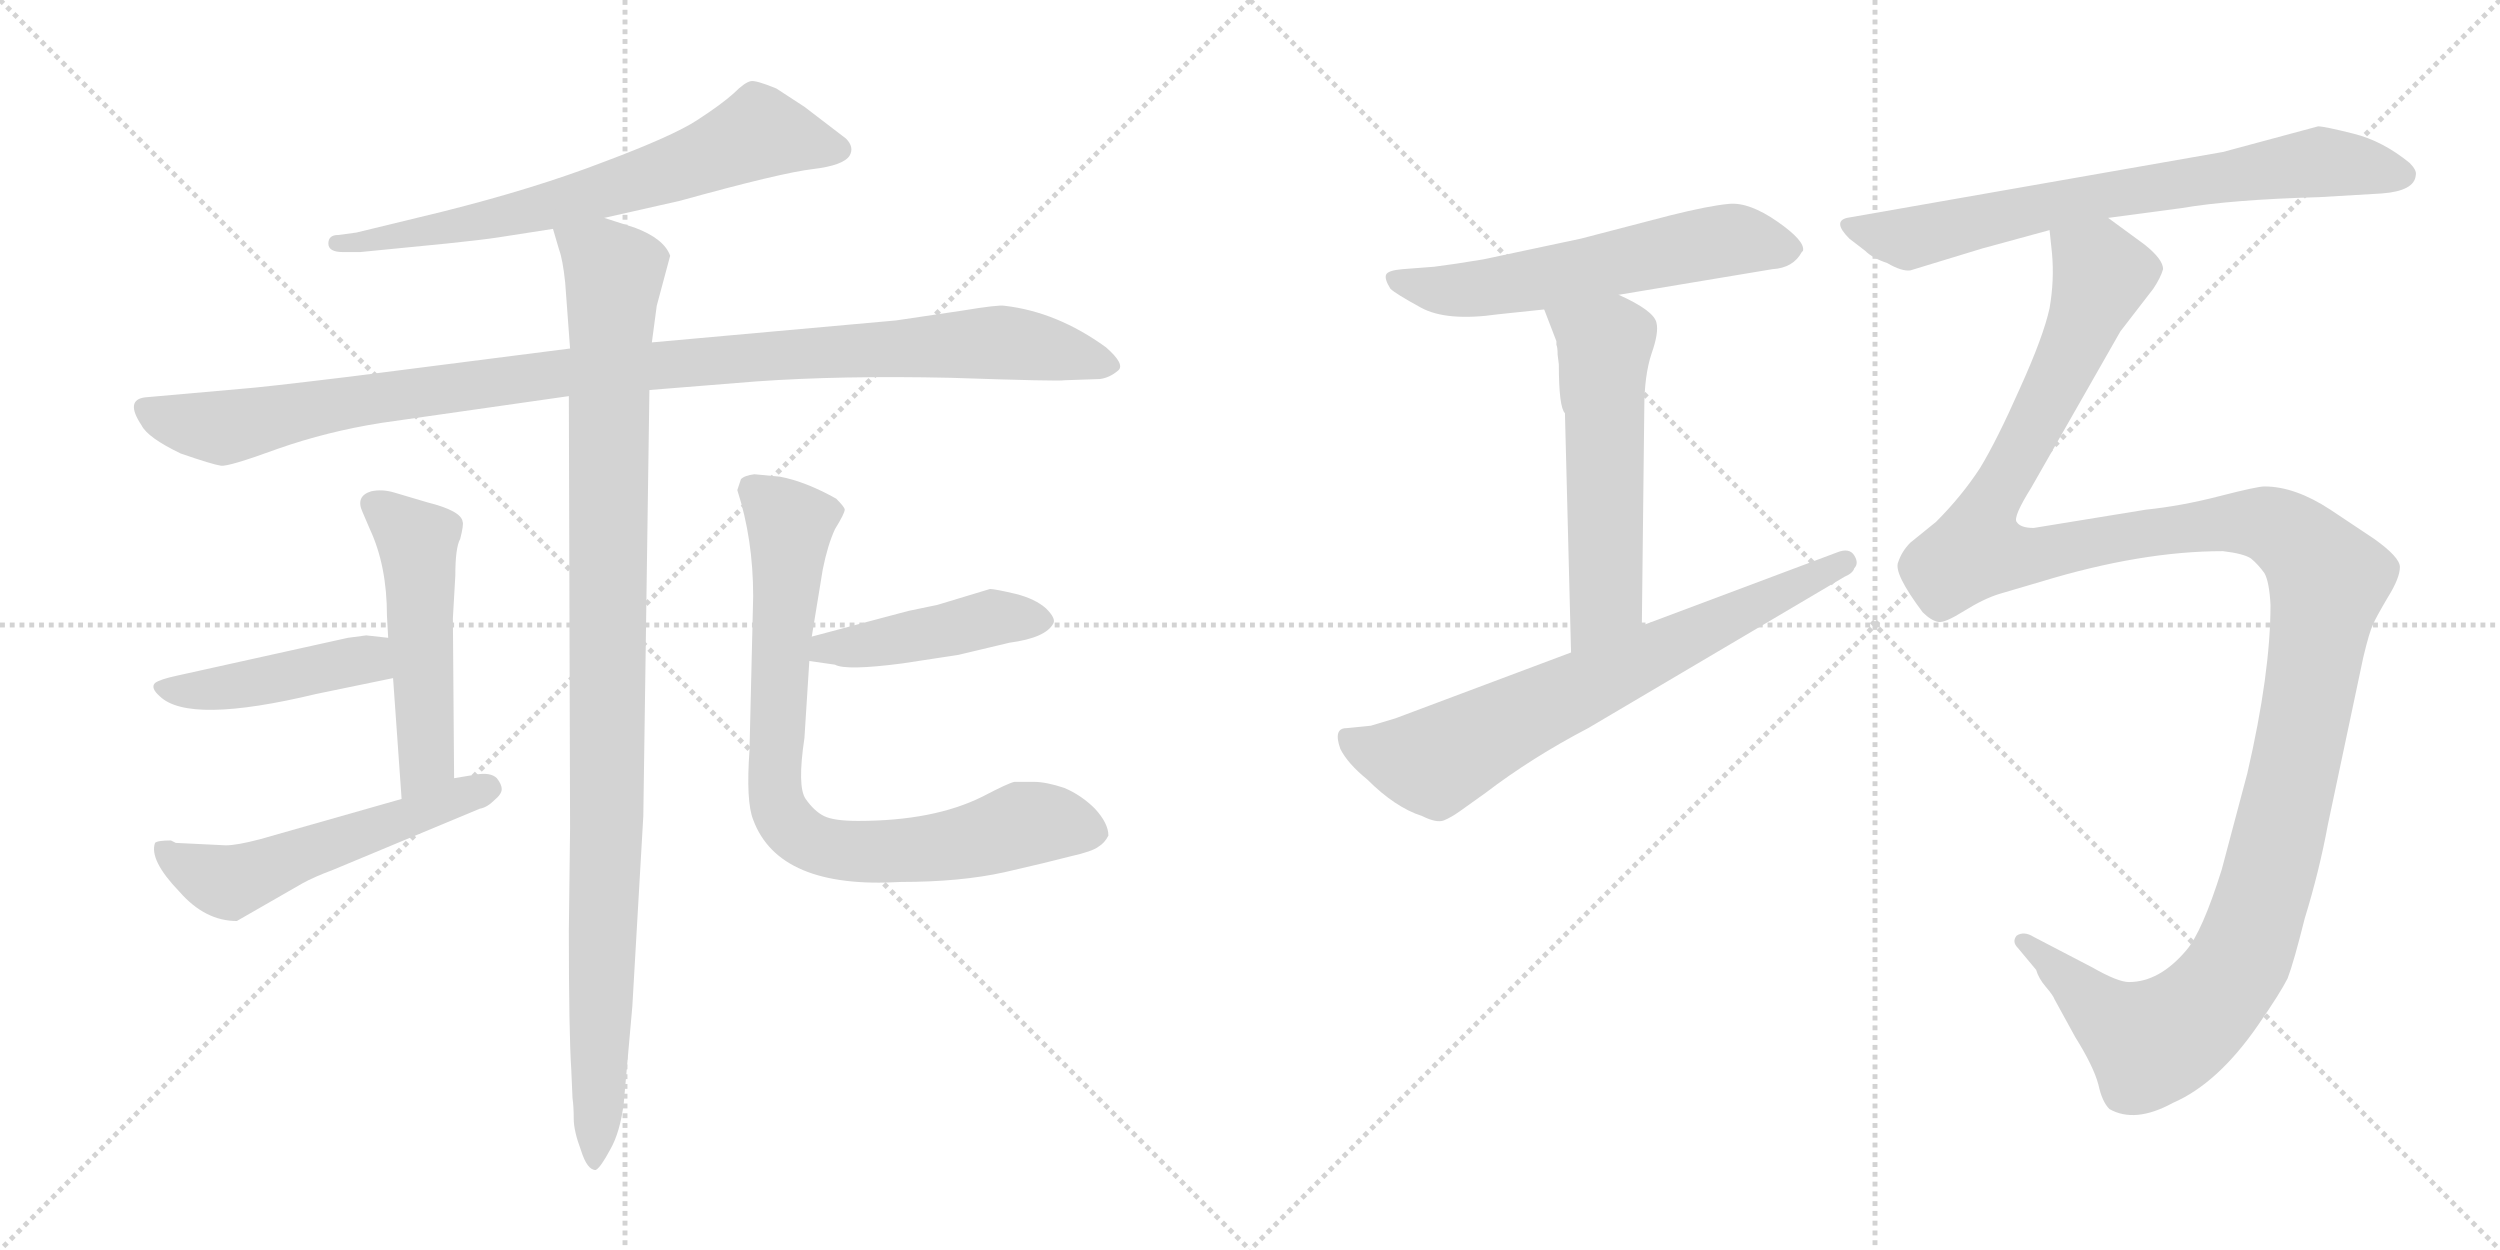 <svg version="1.1" viewBox="0 0 2048 1024" xmlns="http://www.w3.org/2000/svg">
  <g stroke="lightgray" stroke-dasharray="1,1" stroke-width="1" transform="scale(4, 4)">
    <line x1="0" y1="0" x2="256" y2="256"></line>
    <line x1="256" y1="0" x2="0" y2="256"></line>
    <line x1="128" y1="0" x2="128" y2="256"></line>
    <line x1="0" y1="128" x2="256" y2="128"></line>
    <line x1="256" y1="0" x2="512" y2="256"></line>
    <line x1="512" y1="0" x2="256" y2="256"></line>
    <line x1="384" y1="0" x2="384" y2="256"></line>
    <line x1="256" y1="128" x2="512" y2="128"></line>
  </g>
<g transform="scale(1, -1) translate(0, -850)">
   <style type="text/css">
    @keyframes keyframes0 {
      from {
       stroke: black;
       stroke-dashoffset: 679;
       stroke-width: 128;
       }
       69% {
       animation-timing-function: step-end;
       stroke: black;
       stroke-dashoffset: 0;
       stroke-width: 128;
       }
       to {
       stroke: black;
       stroke-width: 1024;
       }
       }
       #make-me-a-hanzi-animation-0 {
         animation: keyframes0 0.803s both;
         animation-delay: 0s;
         animation-timing-function: linear;
       }
    @keyframes keyframes1 {
      from {
       stroke: black;
       stroke-dashoffset: 1051;
       stroke-width: 128;
       }
       77% {
       animation-timing-function: step-end;
       stroke: black;
       stroke-dashoffset: 0;
       stroke-width: 128;
       }
       to {
       stroke: black;
       stroke-width: 1024;
       }
       }
       #make-me-a-hanzi-animation-1 {
         animation: keyframes1 1.105s both;
         animation-delay: 0.803s;
         animation-timing-function: linear;
       }
    @keyframes keyframes2 {
      from {
       stroke: black;
       stroke-dashoffset: 1039;
       stroke-width: 128;
       }
       77% {
       animation-timing-function: step-end;
       stroke: black;
       stroke-dashoffset: 0;
       stroke-width: 128;
       }
       to {
       stroke: black;
       stroke-width: 1024;
       }
       }
       #make-me-a-hanzi-animation-2 {
         animation: keyframes2 1.096s both;
         animation-delay: 1.908s;
         animation-timing-function: linear;
       }
    @keyframes keyframes3 {
      from {
       stroke: black;
       stroke-dashoffset: 511;
       stroke-width: 128;
       }
       62% {
       animation-timing-function: step-end;
       stroke: black;
       stroke-dashoffset: 0;
       stroke-width: 128;
       }
       to {
       stroke: black;
       stroke-width: 1024;
       }
       }
       #make-me-a-hanzi-animation-3 {
         animation: keyframes3 0.666s both;
         animation-delay: 3.003s;
         animation-timing-function: linear;
       }
    @keyframes keyframes4 {
      from {
       stroke: black;
       stroke-dashoffset: 444;
       stroke-width: 128;
       }
       59% {
       animation-timing-function: step-end;
       stroke: black;
       stroke-dashoffset: 0;
       stroke-width: 128;
       }
       to {
       stroke: black;
       stroke-width: 1024;
       }
       }
       #make-me-a-hanzi-animation-4 {
         animation: keyframes4 0.611s both;
         animation-delay: 3.669s;
         animation-timing-function: linear;
       }
    @keyframes keyframes5 {
      from {
       stroke: black;
       stroke-dashoffset: 543;
       stroke-width: 128;
       }
       64% {
       animation-timing-function: step-end;
       stroke: black;
       stroke-dashoffset: 0;
       stroke-width: 128;
       }
       to {
       stroke: black;
       stroke-width: 1024;
       }
       }
       #make-me-a-hanzi-animation-5 {
         animation: keyframes5 0.692s both;
         animation-delay: 4.281s;
         animation-timing-function: linear;
       }
    @keyframes keyframes6 {
      from {
       stroke: black;
       stroke-dashoffset: 445;
       stroke-width: 128;
       }
       59% {
       animation-timing-function: step-end;
       stroke: black;
       stroke-dashoffset: 0;
       stroke-width: 128;
       }
       to {
       stroke: black;
       stroke-width: 1024;
       }
       }
       #make-me-a-hanzi-animation-6 {
         animation: keyframes6 0.612s both;
         animation-delay: 4.972s;
         animation-timing-function: linear;
       }
    @keyframes keyframes7 {
      from {
       stroke: black;
       stroke-dashoffset: 806;
       stroke-width: 128;
       }
       72% {
       animation-timing-function: step-end;
       stroke: black;
       stroke-dashoffset: 0;
       stroke-width: 128;
       }
       to {
       stroke: black;
       stroke-width: 1024;
       }
       }
       #make-me-a-hanzi-animation-7 {
         animation: keyframes7 0.906s both;
         animation-delay: 5.585s;
         animation-timing-function: linear;
       }
    @keyframes keyframes8 {
      from {
       stroke: black;
       stroke-dashoffset: 589;
       stroke-width: 128;
       }
       66% {
       animation-timing-function: step-end;
       stroke: black;
       stroke-dashoffset: 0;
       stroke-width: 128;
       }
       to {
       stroke: black;
       stroke-width: 1024;
       }
       }
       #make-me-a-hanzi-animation-8 {
         animation: keyframes8 0.729s both;
         animation-delay: 6.491s;
         animation-timing-function: linear;
       }
    @keyframes keyframes9 {
      from {
       stroke: black;
       stroke-dashoffset: 554;
       stroke-width: 128;
       }
       64% {
       animation-timing-function: step-end;
       stroke: black;
       stroke-dashoffset: 0;
       stroke-width: 128;
       }
       to {
       stroke: black;
       stroke-width: 1024;
       }
       }
       #make-me-a-hanzi-animation-9 {
         animation: keyframes9 0.701s both;
         animation-delay: 7.22s;
         animation-timing-function: linear;
       }
    @keyframes keyframes10 {
      from {
       stroke: black;
       stroke-dashoffset: 704;
       stroke-width: 128;
       }
       70% {
       animation-timing-function: step-end;
       stroke: black;
       stroke-dashoffset: 0;
       stroke-width: 128;
       }
       to {
       stroke: black;
       stroke-width: 1024;
       }
       }
       #make-me-a-hanzi-animation-10 {
         animation: keyframes10 0.823s both;
         animation-delay: 7.921s;
         animation-timing-function: linear;
       }
    @keyframes keyframes11 {
      from {
       stroke: black;
       stroke-dashoffset: 716;
       stroke-width: 128;
       }
       70% {
       animation-timing-function: step-end;
       stroke: black;
       stroke-dashoffset: 0;
       stroke-width: 128;
       }
       to {
       stroke: black;
       stroke-width: 1024;
       }
       }
       #make-me-a-hanzi-animation-11 {
         animation: keyframes11 0.833s both;
         animation-delay: 8.744s;
         animation-timing-function: linear;
       }
    @keyframes keyframes12 {
      from {
       stroke: black;
       stroke-dashoffset: 1417;
       stroke-width: 128;
       }
       82% {
       animation-timing-function: step-end;
       stroke: black;
       stroke-dashoffset: 0;
       stroke-width: 128;
       }
       to {
       stroke: black;
       stroke-width: 1024;
       }
       }
       #make-me-a-hanzi-animation-12 {
         animation: keyframes12 1.403s both;
         animation-delay: 9.576s;
         animation-timing-function: linear;
       }
</style>
<path d="M 495.0 671.5 L 557.0 685.5 Q 640.0 708.5 666.0 711.5 Q 691.0 714.5 696.0 722.5 Q 700.0 729.5 693.0 736.5 L 659.0 762.5 L 636.0 777.5 Q 619.0 784.5 615.0 783.5 Q 610.0 782.5 601.0 773.5 Q 591.0 764.5 571.0 751.5 Q 551.0 738.5 495.0 717.5 Q 438.0 695.5 362.0 676.5 L 292.0 659.5 L 277.0 657.5 Q 269.0 657.5 269.0 650.5 Q 269.0 643.5 281.0 643.5 L 295.0 643.5 L 366.0 650.5 Q 395.0 653.5 408.0 655.5 L 453.0 662.5 L 495.0 671.5 Z" fill="lightgray"></path> 
<path d="M 788.0 595.5 L 734.0 587.5 L 534.0 569.5 L 467.0 564.5 L 287.0 541.5 Q 213.0 532.5 198.0 531.5 L 119.0 524.5 Q 102.0 522.5 116.0 501.5 Q 121.0 491.5 148.0 478.5 Q 174.0 469.5 181.0 468.5 Q 187.0 467.5 228.0 482.5 Q 268.0 496.5 312.0 503.5 L 466.0 525.5 L 532.0 530.5 L 619.0 537.5 Q 689.0 542.5 779.0 540.5 Q 868.0 537.5 872.0 538.5 L 901.0 539.5 Q 909.0 540.5 916.0 546.5 Q 922.0 551.5 906.0 565.5 Q 866.0 594.5 823.0 599.5 Q 818.0 600.5 788.0 595.5 Z" fill="lightgray"></path> 
<path d="M 534.0 569.5 L 538.0 599.5 L 549.0 640.5 Q 544.0 654.5 520.0 663.5 L 495.0 671.5 C 466.0 680.5 446.0 687.5 453.0 662.5 L 458.0 645.5 Q 461.0 637.5 463.0 618.5 L 467.0 564.5 L 466.0 525.5 L 467.0 171.5 L 466.0 87.5 Q 466.0 3.5 468.0 -26.5 L 469.0 -49.5 Q 470.0 -56.5 470.0 -66.5 Q 470.0 -76.5 476.0 -92.5 Q 481.0 -108.5 488.0 -108.5 Q 492.0 -106.5 500.0 -91.5 Q 508.0 -77.5 511.0 -53.5 L 518.0 25.5 L 527.0 181.5 L 532.0 530.5 L 534.0 569.5 Z" fill="lightgray"></path> 
<path d="M 372.0 212.5 L 371.0 343.5 L 373.0 378.5 Q 373.0 401.5 377.0 408.5 Q 380.0 420.5 379.0 422.5 Q 378.0 431.5 350.0 438.5 L 323.0 446.5 Q 313.0 449.5 304.0 447.5 Q 291.0 443.5 297.0 430.5 L 303.0 416.5 Q 317.0 386.5 317.0 345.5 L 318.0 327.5 L 322.0 294.5 L 329.0 195.5 C 331.0 165.5 372.0 182.5 372.0 212.5 Z" fill="lightgray"></path> 
<path d="M 318.0 327.5 L 300.0 329.5 L 285.0 327.5 L 145.0 296.5 Q 131.0 293.5 127.0 290.5 Q 123.0 286.5 131.0 279.5 Q 155.0 256.5 259.0 281.5 L 322.0 294.5 C 351.0 300.5 348.0 324.5 318.0 327.5 Z" fill="lightgray"></path> 
<path d="M 185.0 157.5 L 144.0 159.5 L 140.0 161.5 Q 129.0 161.5 127.0 159.5 Q 122.0 145.5 147.0 119.5 Q 168.0 95.5 194.0 95.5 L 248.0 126.5 Q 257.0 131.5 273.0 137.5 L 393.0 187.5 Q 399.0 188.5 405.0 194.5 Q 411.0 199.5 411.0 203.5 Q 411.0 207.5 407.0 212.5 Q 402.0 217.5 390.0 215.5 L 372.0 212.5 L 329.0 195.5 L 213.0 162.5 Q 194.0 157.5 185.0 157.5 Z" fill="lightgray"></path> 
<path d="M 663.0 308.5 L 684.0 305.5 Q 693.0 300.5 739.0 306.5 L 785.0 313.5 L 827.0 323.5 Q 857.0 327.5 863.0 339.5 Q 865.0 343.5 857.0 351.5 Q 848.0 359.5 832.0 363.5 Q 815.0 367.5 811.0 367.5 L 768.0 354.5 L 744.0 349.5 L 665.0 328.5 C 636.0 320.5 633.0 312.5 663.0 308.5 Z" fill="lightgray"></path> 
<path d="M 617.0 361.5 L 614.0 235.5 Q 611.0 193.5 617.0 178.5 Q 638.0 121.5 738.0 127.5 Q 787.0 127.5 823.0 135.5 Q 858.0 143.5 877.0 148.5 Q 895.0 152.5 900.0 156.5 Q 905.0 159.5 908.0 165.5 Q 908.0 175.5 897.0 187.5 Q 886.0 198.5 872.0 204.5 Q 857.0 209.5 847.0 209.5 L 831.0 209.5 Q 826.0 208.5 805.0 197.5 Q 765.0 177.5 703.0 177.5 Q 683.0 177.5 675.0 181.5 Q 667.0 185.5 660.0 195.5 Q 653.0 205.5 659.0 245.5 L 663.0 308.5 L 665.0 328.5 L 674.0 383.5 Q 678.0 403.5 684.0 416.5 Q 692.0 429.5 692.0 432.5 Q 692.0 434.5 685.0 441.5 Q 660.0 455.5 639.0 459.5 L 618.0 461.5 Q 610.0 460.5 607.0 457.5 L 604.0 448.5 Q 617.0 408.5 617.0 361.5 Z" fill="lightgray"></path> 
<path d="M 1326.0 608.5 L 1452.0 629.5 Q 1469.0 630.5 1476.0 643.5 L 1477.0 644.5 Q 1479.0 652.5 1456.0 668.5 Q 1433.0 684.5 1416.5 683.0 Q 1400.0 681.5 1368.0 673.5 L 1295.0 654.5 L 1215.0 637.5 Q 1191.0 633.5 1175.0 631.5 L 1149.0 629.5 Q 1137.0 628.5 1135.5 625.0 Q 1134.0 621.5 1139.0 613.5 Q 1143.0 609.5 1164.0 598.0 Q 1185.0 586.5 1227.0 592.5 L 1265.0 596.5 L 1326.0 608.5 Z" fill="lightgray"></path> 
<path d="M 1275.0 567.5 Q 1276.0 565.5 1276.0 559.5 L 1277.0 551.5 Q 1277.0 516.5 1282.0 511.5 L 1287.0 315.5 C 1288.0 285.5 1345.0 307.5 1345.0 337.5 L 1347.0 515.5 Q 1347.0 542.5 1353.0 560.5 Q 1359.0 577.5 1357.0 585.5 Q 1355.0 595.5 1326.0 608.5 C 1299.0 621.5 1254.0 624.5 1265.0 596.5 L 1275.0 570.5 L 1275.0 567.5 Z" fill="lightgray"></path> 
<path d="M 1287.0 315.5 L 1143.0 261.5 L 1123.0 255.5 L 1103.0 253.5 Q 1092.0 253.5 1098.0 236.5 Q 1104.0 224.5 1120.0 211.5 Q 1143.0 188.5 1165.0 181.5 Q 1177.0 175.5 1183.0 178.0 Q 1189.0 180.5 1196.0 185.5 L 1217.0 200.5 Q 1255.0 229.5 1301.0 253.5 L 1511.0 377.5 Q 1518.0 380.5 1519.0 384.5 Q 1523.0 388.5 1519.0 395.0 Q 1515.0 401.5 1505.0 397.5 L 1345.0 337.5 L 1287.0 315.5 Z" fill="lightgray"></path> 
<path d="M 1727.0 671.5 L 1787.0 679.5 Q 1828.0 686.5 1900.0 688.5 L 1951.0 691.5 Q 1978.0 693.5 1979.0 706.5 Q 1980.0 710.5 1974.0 716.5 Q 1952.0 734.5 1928.0 740.5 Q 1904.0 746.5 1899.0 746.5 L 1821.0 725.5 L 1513.0 671.5 Q 1501.0 668.5 1515.0 654.5 L 1528.0 644.5 Q 1534.0 638.5 1546.0 634.5 Q 1558.0 627.5 1565.0 628.5 L 1624.0 646.5 L 1679.0 661.5 L 1727.0 671.5 Z" fill="lightgray"></path> 
<path d="M 1679.0 661.5 L 1681.0 642.5 Q 1683.0 620.5 1679.0 597.5 Q 1674.0 574.5 1655.0 532.5 Q 1636.0 489.5 1622.0 466.5 Q 1607.0 443.5 1586.0 422.5 L 1565.0 405.5 Q 1558.0 398.5 1555.0 389.5 Q 1551.0 380.5 1575.0 348.5 Q 1582.0 341.5 1588.0 340.5 Q 1593.0 339.5 1609.0 349.5 Q 1625.0 359.5 1638.0 363.5 L 1672.0 373.5 Q 1754.0 398.5 1821.0 398.5 Q 1838.0 396.5 1844.0 392.5 Q 1850.0 387.5 1855.0 380.5 Q 1859.0 373.5 1860.0 354.5 Q 1860.0 298.5 1841.0 216.5 L 1820.0 137.5 Q 1804.0 86.5 1791.0 71.5 Q 1769.0 45.5 1744.0 45.5 Q 1735.0 45.5 1714.0 57.5 L 1666.0 82.5 Q 1658.0 87.5 1652.0 83.5 Q 1648.0 78.5 1653.0 73.5 L 1668.0 55.5 Q 1670.0 48.5 1676.0 41.5 Q 1682.0 34.5 1683.0 31.5 L 1700.0 0.5 Q 1715.0 -23.5 1719.0 -38.5 Q 1722.0 -52.5 1728.0 -58.5 Q 1749.0 -70.5 1780.0 -53.5 Q 1817.0 -37.5 1850.0 10.5 Q 1868.0 36.5 1874.0 48.5 Q 1879.0 61.5 1888.0 97.5 Q 1900.0 136.5 1907.0 174.5 L 1936.0 311.5 Q 1941.0 332.5 1944.0 338.5 Q 1946.0 343.5 1956.0 360.5 Q 1966.0 376.5 1966.0 385.5 Q 1966.0 393.5 1945.0 408.5 L 1909.0 432.5 Q 1880.0 451.5 1855.0 451.5 Q 1849.0 451.5 1818.0 443.5 Q 1787.0 435.5 1758.0 432.5 L 1666.0 417.5 Q 1655.0 417.5 1652.0 422.5 Q 1649.0 426.5 1664.0 450.5 L 1737.0 578.5 L 1764.0 613.5 Q 1770.0 622.5 1772.0 629.5 Q 1772.0 637.5 1757.0 649.5 L 1727.0 671.5 C 1703.0 689.5 1677.0 691.5 1679.0 661.5 Z" fill="lightgray"></path> 
      <clipPath id="make-me-a-hanzi-clip-0">
      <path d="M 495.0 671.5 L 557.0 685.5 Q 640.0 708.5 666.0 711.5 Q 691.0 714.5 696.0 722.5 Q 700.0 729.5 693.0 736.5 L 659.0 762.5 L 636.0 777.5 Q 619.0 784.5 615.0 783.5 Q 610.0 782.5 601.0 773.5 Q 591.0 764.5 571.0 751.5 Q 551.0 738.5 495.0 717.5 Q 438.0 695.5 362.0 676.5 L 292.0 659.5 L 277.0 657.5 Q 269.0 657.5 269.0 650.5 Q 269.0 643.5 281.0 643.5 L 295.0 643.5 L 366.0 650.5 Q 395.0 653.5 408.0 655.5 L 453.0 662.5 L 495.0 671.5 Z" fill="lightgray"></path>
      </clipPath>
      <path clip-path="url(#make-me-a-hanzi-clip-0)" d="M 685.0 727.5 L 621.0 741.5 L 560.0 713.5 L 443.0 679.5 L 277.0 649.5 " fill="none" id="make-me-a-hanzi-animation-0" stroke-dasharray="551 1102" stroke-linecap="round"></path>

      <clipPath id="make-me-a-hanzi-clip-1">
      <path d="M 788.0 595.5 L 734.0 587.5 L 534.0 569.5 L 467.0 564.5 L 287.0 541.5 Q 213.0 532.5 198.0 531.5 L 119.0 524.5 Q 102.0 522.5 116.0 501.5 Q 121.0 491.5 148.0 478.5 Q 174.0 469.5 181.0 468.5 Q 187.0 467.5 228.0 482.5 Q 268.0 496.5 312.0 503.5 L 466.0 525.5 L 532.0 530.5 L 619.0 537.5 Q 689.0 542.5 779.0 540.5 Q 868.0 537.5 872.0 538.5 L 901.0 539.5 Q 909.0 540.5 916.0 546.5 Q 922.0 551.5 906.0 565.5 Q 866.0 594.5 823.0 599.5 Q 818.0 600.5 788.0 595.5 Z" fill="lightgray"></path>
      </clipPath>
      <path clip-path="url(#make-me-a-hanzi-clip-1)" d="M 121.0 512.5 L 183.0 499.5 L 278.0 520.5 L 462.0 545.5 L 814.0 569.5 L 908.0 550.5 " fill="none" id="make-me-a-hanzi-animation-1" stroke-dasharray="923 1846" stroke-linecap="round"></path>

      <clipPath id="make-me-a-hanzi-clip-2">
      <path d="M 534.0 569.5 L 538.0 599.5 L 549.0 640.5 Q 544.0 654.5 520.0 663.5 L 495.0 671.5 C 466.0 680.5 446.0 687.5 453.0 662.5 L 458.0 645.5 Q 461.0 637.5 463.0 618.5 L 467.0 564.5 L 466.0 525.5 L 467.0 171.5 L 466.0 87.5 Q 466.0 3.5 468.0 -26.5 L 469.0 -49.5 Q 470.0 -56.5 470.0 -66.5 Q 470.0 -76.5 476.0 -92.5 Q 481.0 -108.5 488.0 -108.5 Q 492.0 -106.5 500.0 -91.5 Q 508.0 -77.5 511.0 -53.5 L 518.0 25.5 L 527.0 181.5 L 532.0 530.5 L 534.0 569.5 Z" fill="lightgray"></path>
      </clipPath>
      <path clip-path="url(#make-me-a-hanzi-clip-2)" d="M 461.0 660.5 L 503.0 626.5 L 497.0 159.5 L 487.0 -102.5 " fill="none" id="make-me-a-hanzi-animation-2" stroke-dasharray="911 1822" stroke-linecap="round"></path>

      <clipPath id="make-me-a-hanzi-clip-3">
      <path d="M 372.0 212.5 L 371.0 343.5 L 373.0 378.5 Q 373.0 401.5 377.0 408.5 Q 380.0 420.5 379.0 422.5 Q 378.0 431.5 350.0 438.5 L 323.0 446.5 Q 313.0 449.5 304.0 447.5 Q 291.0 443.5 297.0 430.5 L 303.0 416.5 Q 317.0 386.5 317.0 345.5 L 318.0 327.5 L 322.0 294.5 L 329.0 195.5 C 331.0 165.5 372.0 182.5 372.0 212.5 Z" fill="lightgray"></path>
      </clipPath>
      <path clip-path="url(#make-me-a-hanzi-clip-3)" d="M 306.0 436.5 L 342.0 406.5 L 349.0 227.5 L 334.0 202.5 " fill="none" id="make-me-a-hanzi-animation-3" stroke-dasharray="383 766" stroke-linecap="round"></path>

      <clipPath id="make-me-a-hanzi-clip-4">
      <path d="M 318.0 327.5 L 300.0 329.5 L 285.0 327.5 L 145.0 296.5 Q 131.0 293.5 127.0 290.5 Q 123.0 286.5 131.0 279.5 Q 155.0 256.5 259.0 281.5 L 322.0 294.5 C 351.0 300.5 348.0 324.5 318.0 327.5 Z" fill="lightgray"></path>
      </clipPath>
      <path clip-path="url(#make-me-a-hanzi-clip-4)" d="M 133.0 286.5 L 163.0 283.5 L 244.0 296.5 L 301.0 309.5 L 313.0 321.5 " fill="none" id="make-me-a-hanzi-animation-4" stroke-dasharray="316 632" stroke-linecap="round"></path>

      <clipPath id="make-me-a-hanzi-clip-5">
      <path d="M 185.0 157.5 L 144.0 159.5 L 140.0 161.5 Q 129.0 161.5 127.0 159.5 Q 122.0 145.5 147.0 119.5 Q 168.0 95.5 194.0 95.5 L 248.0 126.5 Q 257.0 131.5 273.0 137.5 L 393.0 187.5 Q 399.0 188.5 405.0 194.5 Q 411.0 199.5 411.0 203.5 Q 411.0 207.5 407.0 212.5 Q 402.0 217.5 390.0 215.5 L 372.0 212.5 L 329.0 195.5 L 213.0 162.5 Q 194.0 157.5 185.0 157.5 Z" fill="lightgray"></path>
      </clipPath>
      <path clip-path="url(#make-me-a-hanzi-clip-5)" d="M 134.0 154.5 L 154.0 138.5 L 186.0 127.5 L 400.0 204.5 " fill="none" id="make-me-a-hanzi-animation-5" stroke-dasharray="415 830" stroke-linecap="round"></path>

      <clipPath id="make-me-a-hanzi-clip-6">
      <path d="M 663.0 308.5 L 684.0 305.5 Q 693.0 300.5 739.0 306.5 L 785.0 313.5 L 827.0 323.5 Q 857.0 327.5 863.0 339.5 Q 865.0 343.5 857.0 351.5 Q 848.0 359.5 832.0 363.5 Q 815.0 367.5 811.0 367.5 L 768.0 354.5 L 744.0 349.5 L 665.0 328.5 C 636.0 320.5 633.0 312.5 663.0 308.5 Z" fill="lightgray"></path>
      </clipPath>
      <path clip-path="url(#make-me-a-hanzi-clip-6)" d="M 669.0 312.5 L 677.0 319.5 L 727.0 323.5 L 810.0 343.5 L 853.0 342.5 " fill="none" id="make-me-a-hanzi-animation-6" stroke-dasharray="317 634" stroke-linecap="round"></path>

      <clipPath id="make-me-a-hanzi-clip-7">
      <path d="M 617.0 361.5 L 614.0 235.5 Q 611.0 193.5 617.0 178.5 Q 638.0 121.5 738.0 127.5 Q 787.0 127.5 823.0 135.5 Q 858.0 143.5 877.0 148.5 Q 895.0 152.5 900.0 156.5 Q 905.0 159.5 908.0 165.5 Q 908.0 175.5 897.0 187.5 Q 886.0 198.5 872.0 204.5 Q 857.0 209.5 847.0 209.5 L 831.0 209.5 Q 826.0 208.5 805.0 197.5 Q 765.0 177.5 703.0 177.5 Q 683.0 177.5 675.0 181.5 Q 667.0 185.5 660.0 195.5 Q 653.0 205.5 659.0 245.5 L 663.0 308.5 L 665.0 328.5 L 674.0 383.5 Q 678.0 403.5 684.0 416.5 Q 692.0 429.5 692.0 432.5 Q 692.0 434.5 685.0 441.5 Q 660.0 455.5 639.0 459.5 L 618.0 461.5 Q 610.0 460.5 607.0 457.5 L 604.0 448.5 Q 617.0 408.5 617.0 361.5 Z" fill="lightgray"></path>
      </clipPath>
      <path clip-path="url(#make-me-a-hanzi-clip-7)" d="M 616.0 449.5 L 647.0 419.5 L 635.0 205.5 L 640.0 182.5 L 651.0 169.5 L 667.0 158.5 L 708.0 151.5 L 787.0 158.5 L 843.0 175.5 L 896.0 168.5 " fill="none" id="make-me-a-hanzi-animation-7" stroke-dasharray="678 1356" stroke-linecap="round"></path>

      <clipPath id="make-me-a-hanzi-clip-8">
      <path d="M 1326.0 608.5 L 1452.0 629.5 Q 1469.0 630.5 1476.0 643.5 L 1477.0 644.5 Q 1479.0 652.5 1456.0 668.5 Q 1433.0 684.5 1416.5 683.0 Q 1400.0 681.5 1368.0 673.5 L 1295.0 654.5 L 1215.0 637.5 Q 1191.0 633.5 1175.0 631.5 L 1149.0 629.5 Q 1137.0 628.5 1135.5 625.0 Q 1134.0 621.5 1139.0 613.5 Q 1143.0 609.5 1164.0 598.0 Q 1185.0 586.5 1227.0 592.5 L 1265.0 596.5 L 1326.0 608.5 Z" fill="lightgray"></path>
      </clipPath>
      <path clip-path="url(#make-me-a-hanzi-clip-8)" d="M 1144.0 621.5 L 1177.0 612.5 L 1215.0 613.5 L 1416.0 653.5 L 1472.0 648.5 " fill="none" id="make-me-a-hanzi-animation-8" stroke-dasharray="461 922" stroke-linecap="round"></path>

      <clipPath id="make-me-a-hanzi-clip-9">
      <path d="M 1275.0 567.5 Q 1276.0 565.5 1276.0 559.5 L 1277.0 551.5 Q 1277.0 516.5 1282.0 511.5 L 1287.0 315.5 C 1288.0 285.5 1345.0 307.5 1345.0 337.5 L 1347.0 515.5 Q 1347.0 542.5 1353.0 560.5 Q 1359.0 577.5 1357.0 585.5 Q 1355.0 595.5 1326.0 608.5 C 1299.0 621.5 1254.0 624.5 1265.0 596.5 L 1275.0 570.5 L 1275.0 567.5 Z" fill="lightgray"></path>
      </clipPath>
      <path clip-path="url(#make-me-a-hanzi-clip-9)" d="M 1274.0 592.5 L 1314.0 566.5 L 1316.0 358.5 L 1292.0 323.5 " fill="none" id="make-me-a-hanzi-animation-9" stroke-dasharray="426 852" stroke-linecap="round"></path>

      <clipPath id="make-me-a-hanzi-clip-10">
      <path d="M 1287.0 315.5 L 1143.0 261.5 L 1123.0 255.5 L 1103.0 253.5 Q 1092.0 253.5 1098.0 236.5 Q 1104.0 224.5 1120.0 211.5 Q 1143.0 188.5 1165.0 181.5 Q 1177.0 175.5 1183.0 178.0 Q 1189.0 180.5 1196.0 185.5 L 1217.0 200.5 Q 1255.0 229.5 1301.0 253.5 L 1511.0 377.5 Q 1518.0 380.5 1519.0 384.5 Q 1523.0 388.5 1519.0 395.0 Q 1515.0 401.5 1505.0 397.5 L 1345.0 337.5 L 1287.0 315.5 Z" fill="lightgray"></path>
      </clipPath>
      <path clip-path="url(#make-me-a-hanzi-clip-10)" d="M 1104.0 243.5 L 1131.0 232.5 L 1175.0 225.5 L 1511.0 389.5 " fill="none" id="make-me-a-hanzi-animation-10" stroke-dasharray="576 1152" stroke-linecap="round"></path>

      <clipPath id="make-me-a-hanzi-clip-11">
      <path d="M 1727.0 671.5 L 1787.0 679.5 Q 1828.0 686.5 1900.0 688.5 L 1951.0 691.5 Q 1978.0 693.5 1979.0 706.5 Q 1980.0 710.5 1974.0 716.5 Q 1952.0 734.5 1928.0 740.5 Q 1904.0 746.5 1899.0 746.5 L 1821.0 725.5 L 1513.0 671.5 Q 1501.0 668.5 1515.0 654.5 L 1528.0 644.5 Q 1534.0 638.5 1546.0 634.5 Q 1558.0 627.5 1565.0 628.5 L 1624.0 646.5 L 1679.0 661.5 L 1727.0 671.5 Z" fill="lightgray"></path>
      </clipPath>
      <path clip-path="url(#make-me-a-hanzi-clip-11)" d="M 1516.0 663.5 L 1562.0 654.5 L 1724.0 690.5 L 1900.0 717.5 L 1968.0 707.5 " fill="none" id="make-me-a-hanzi-animation-11" stroke-dasharray="588 1176" stroke-linecap="round"></path>

      <clipPath id="make-me-a-hanzi-clip-12">
      <path d="M 1679.0 661.5 L 1681.0 642.5 Q 1683.0 620.5 1679.0 597.5 Q 1674.0 574.5 1655.0 532.5 Q 1636.0 489.5 1622.0 466.5 Q 1607.0 443.5 1586.0 422.5 L 1565.0 405.5 Q 1558.0 398.5 1555.0 389.5 Q 1551.0 380.5 1575.0 348.5 Q 1582.0 341.5 1588.0 340.5 Q 1593.0 339.5 1609.0 349.5 Q 1625.0 359.5 1638.0 363.5 L 1672.0 373.5 Q 1754.0 398.5 1821.0 398.5 Q 1838.0 396.5 1844.0 392.5 Q 1850.0 387.5 1855.0 380.5 Q 1859.0 373.5 1860.0 354.5 Q 1860.0 298.5 1841.0 216.5 L 1820.0 137.5 Q 1804.0 86.5 1791.0 71.5 Q 1769.0 45.5 1744.0 45.5 Q 1735.0 45.5 1714.0 57.5 L 1666.0 82.5 Q 1658.0 87.5 1652.0 83.5 Q 1648.0 78.5 1653.0 73.5 L 1668.0 55.5 Q 1670.0 48.5 1676.0 41.5 Q 1682.0 34.5 1683.0 31.5 L 1700.0 0.5 Q 1715.0 -23.5 1719.0 -38.5 Q 1722.0 -52.5 1728.0 -58.5 Q 1749.0 -70.5 1780.0 -53.5 Q 1817.0 -37.5 1850.0 10.5 Q 1868.0 36.5 1874.0 48.5 Q 1879.0 61.5 1888.0 97.5 Q 1900.0 136.5 1907.0 174.5 L 1936.0 311.5 Q 1941.0 332.5 1944.0 338.5 Q 1946.0 343.5 1956.0 360.5 Q 1966.0 376.5 1966.0 385.5 Q 1966.0 393.5 1945.0 408.5 L 1909.0 432.5 Q 1880.0 451.5 1855.0 451.5 Q 1849.0 451.5 1818.0 443.5 Q 1787.0 435.5 1758.0 432.5 L 1666.0 417.5 Q 1655.0 417.5 1652.0 422.5 Q 1649.0 426.5 1664.0 450.5 L 1737.0 578.5 L 1764.0 613.5 Q 1770.0 622.5 1772.0 629.5 Q 1772.0 637.5 1757.0 649.5 L 1727.0 671.5 C 1703.0 689.5 1677.0 691.5 1679.0 661.5 Z" fill="lightgray"></path>
      </clipPath>
      <path clip-path="url(#make-me-a-hanzi-clip-12)" d="M 1686.0 657.5 L 1722.0 625.5 L 1670.0 506.5 L 1629.0 435.5 L 1620.0 398.5 L 1660.0 394.5 L 1755.0 412.5 L 1848.0 421.5 L 1883.0 405.5 L 1907.0 374.5 L 1862.0 145.5 L 1844.0 84.5 L 1821.0 41.5 L 1789.0 9.5 L 1762.0 -4.5 L 1734.0 11.5 L 1659.0 79.5 " fill="none" id="make-me-a-hanzi-animation-12" stroke-dasharray="1289 2578" stroke-linecap="round"></path>

</g>
</svg>
